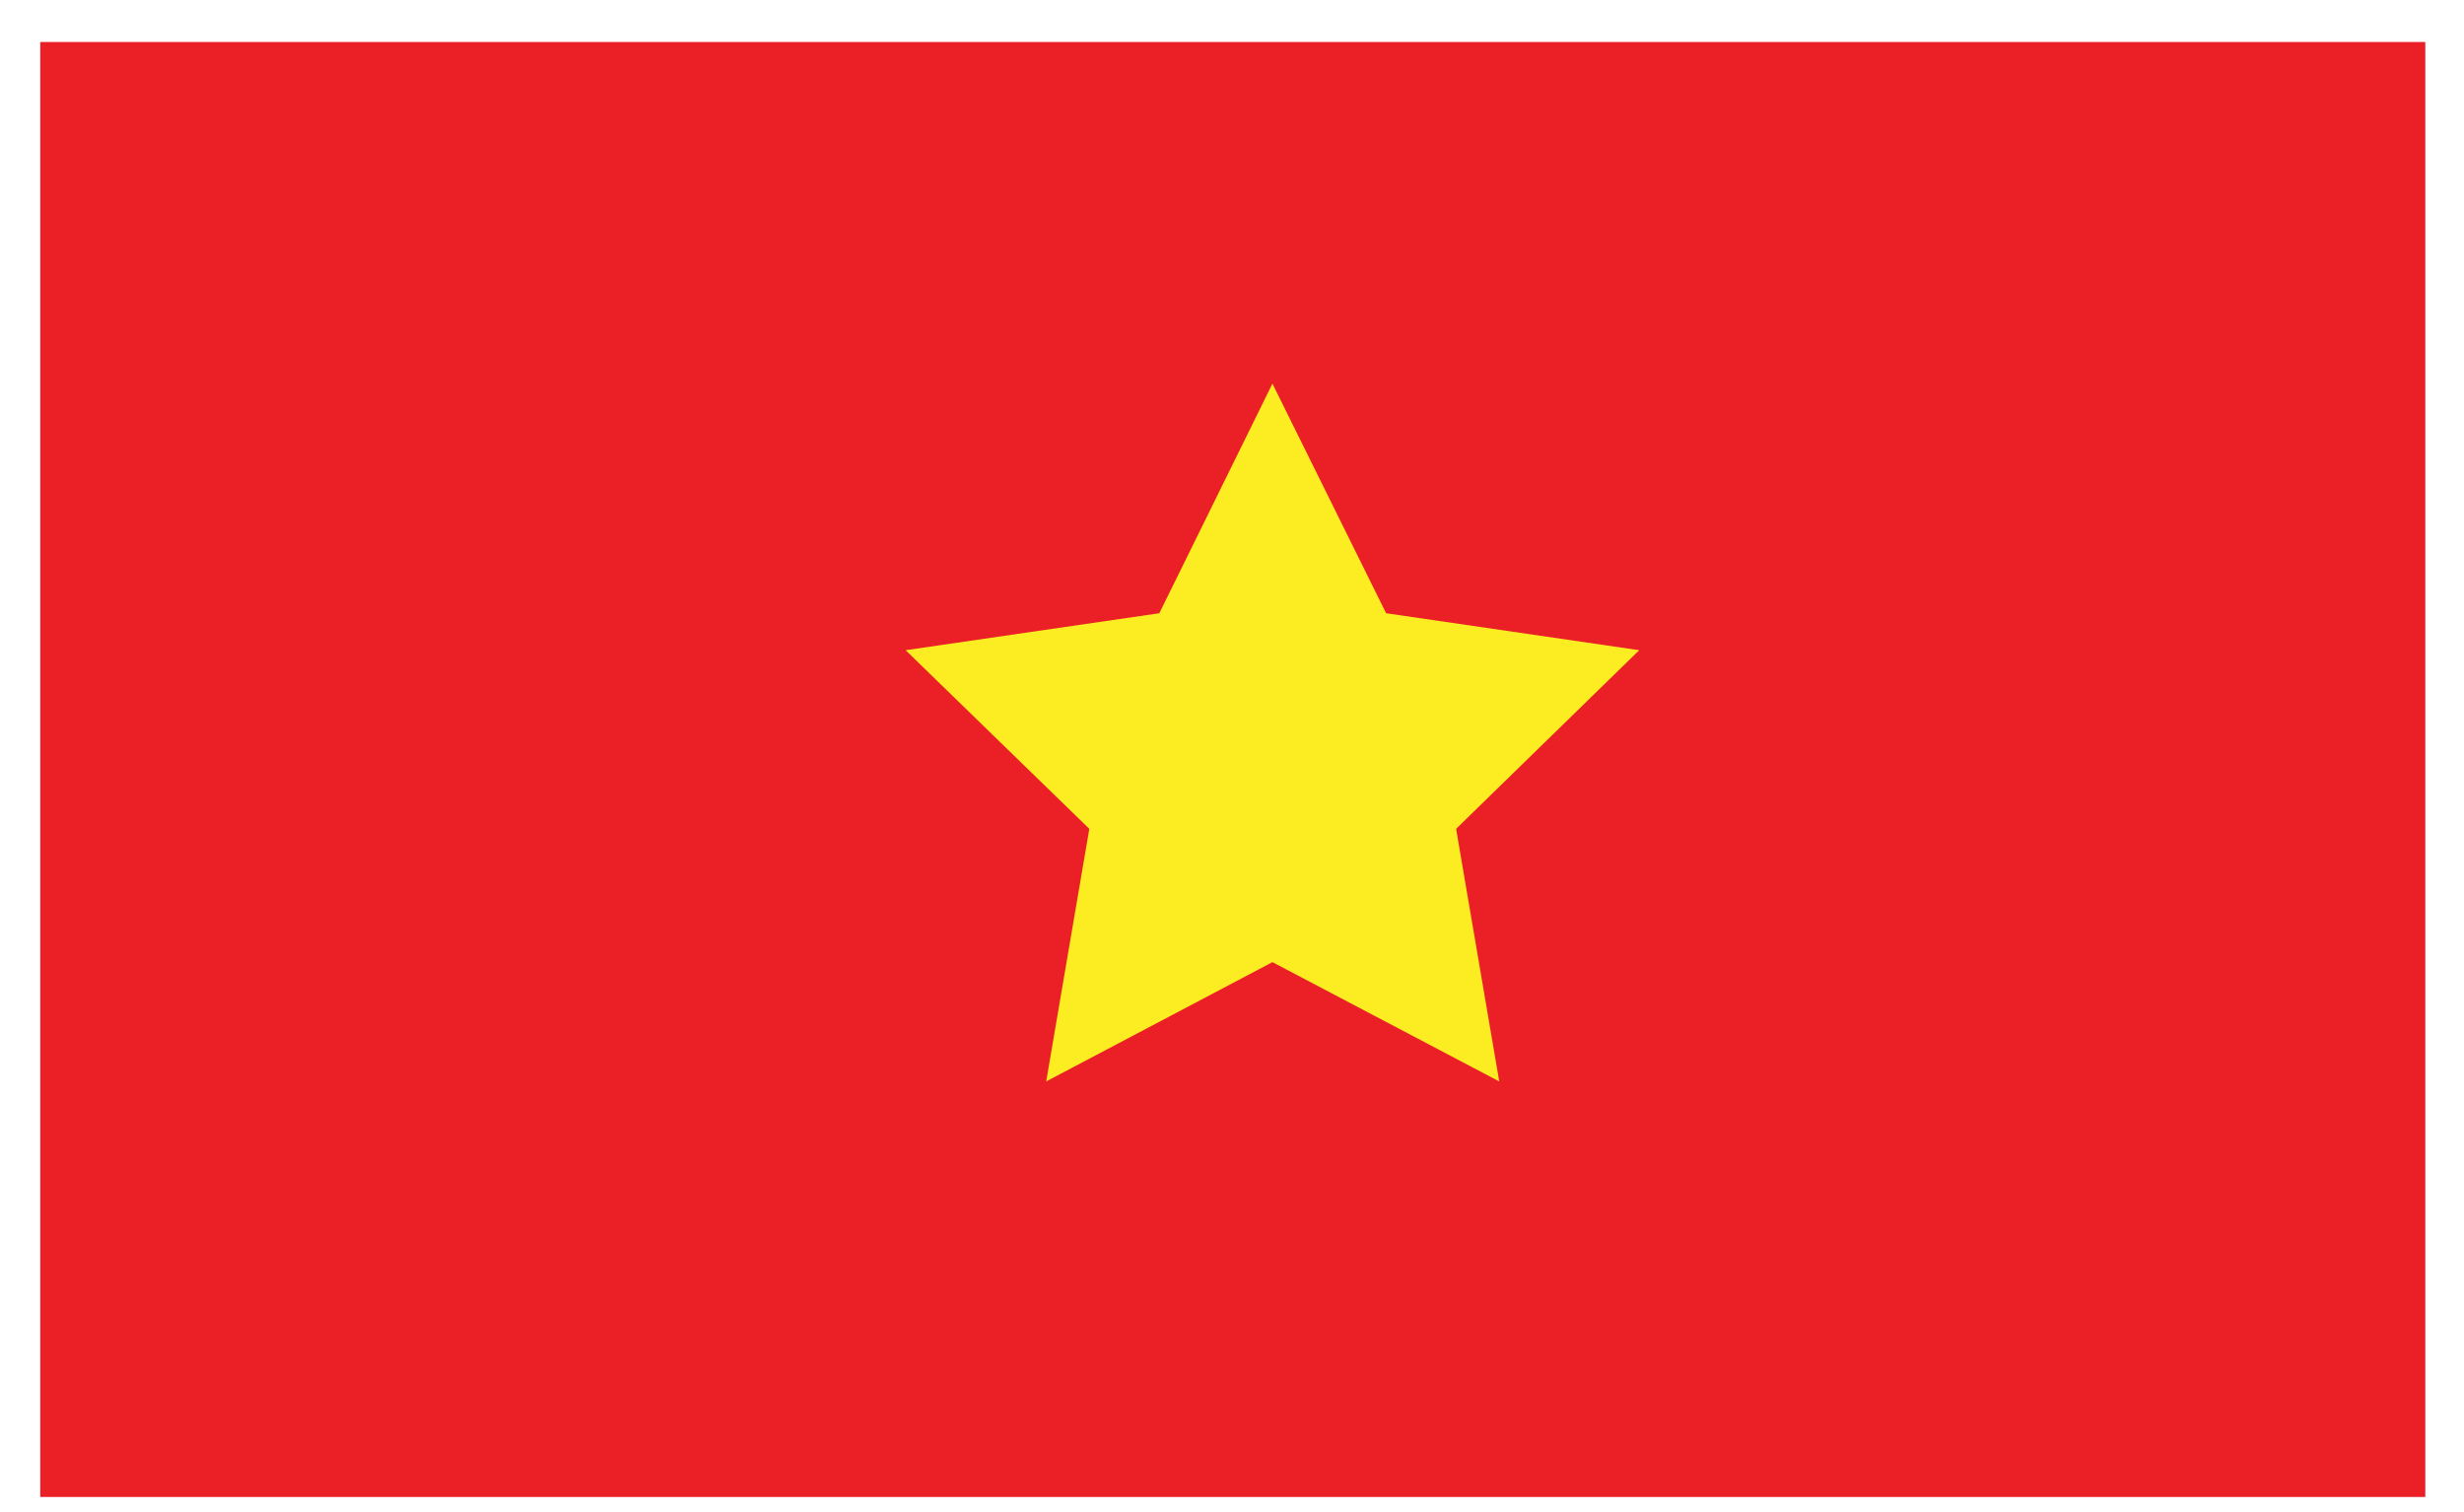 <svg width="44" height="27" viewBox="0 0 44 27" fill="none" xmlns="http://www.w3.org/2000/svg">
<path d="M43.309 0.75H0.719V26.73H43.309V0.75Z" fill="#EB2027"/>
<path d="M22.722 6.85L24.752 10.95L29.272 11.61L26.002 14.8L26.772 19.31L22.722 17.18L18.682 19.31L19.452 14.8L16.172 11.61L20.702 10.95L22.722 6.85Z" fill="#FBED21"/>
</svg>
